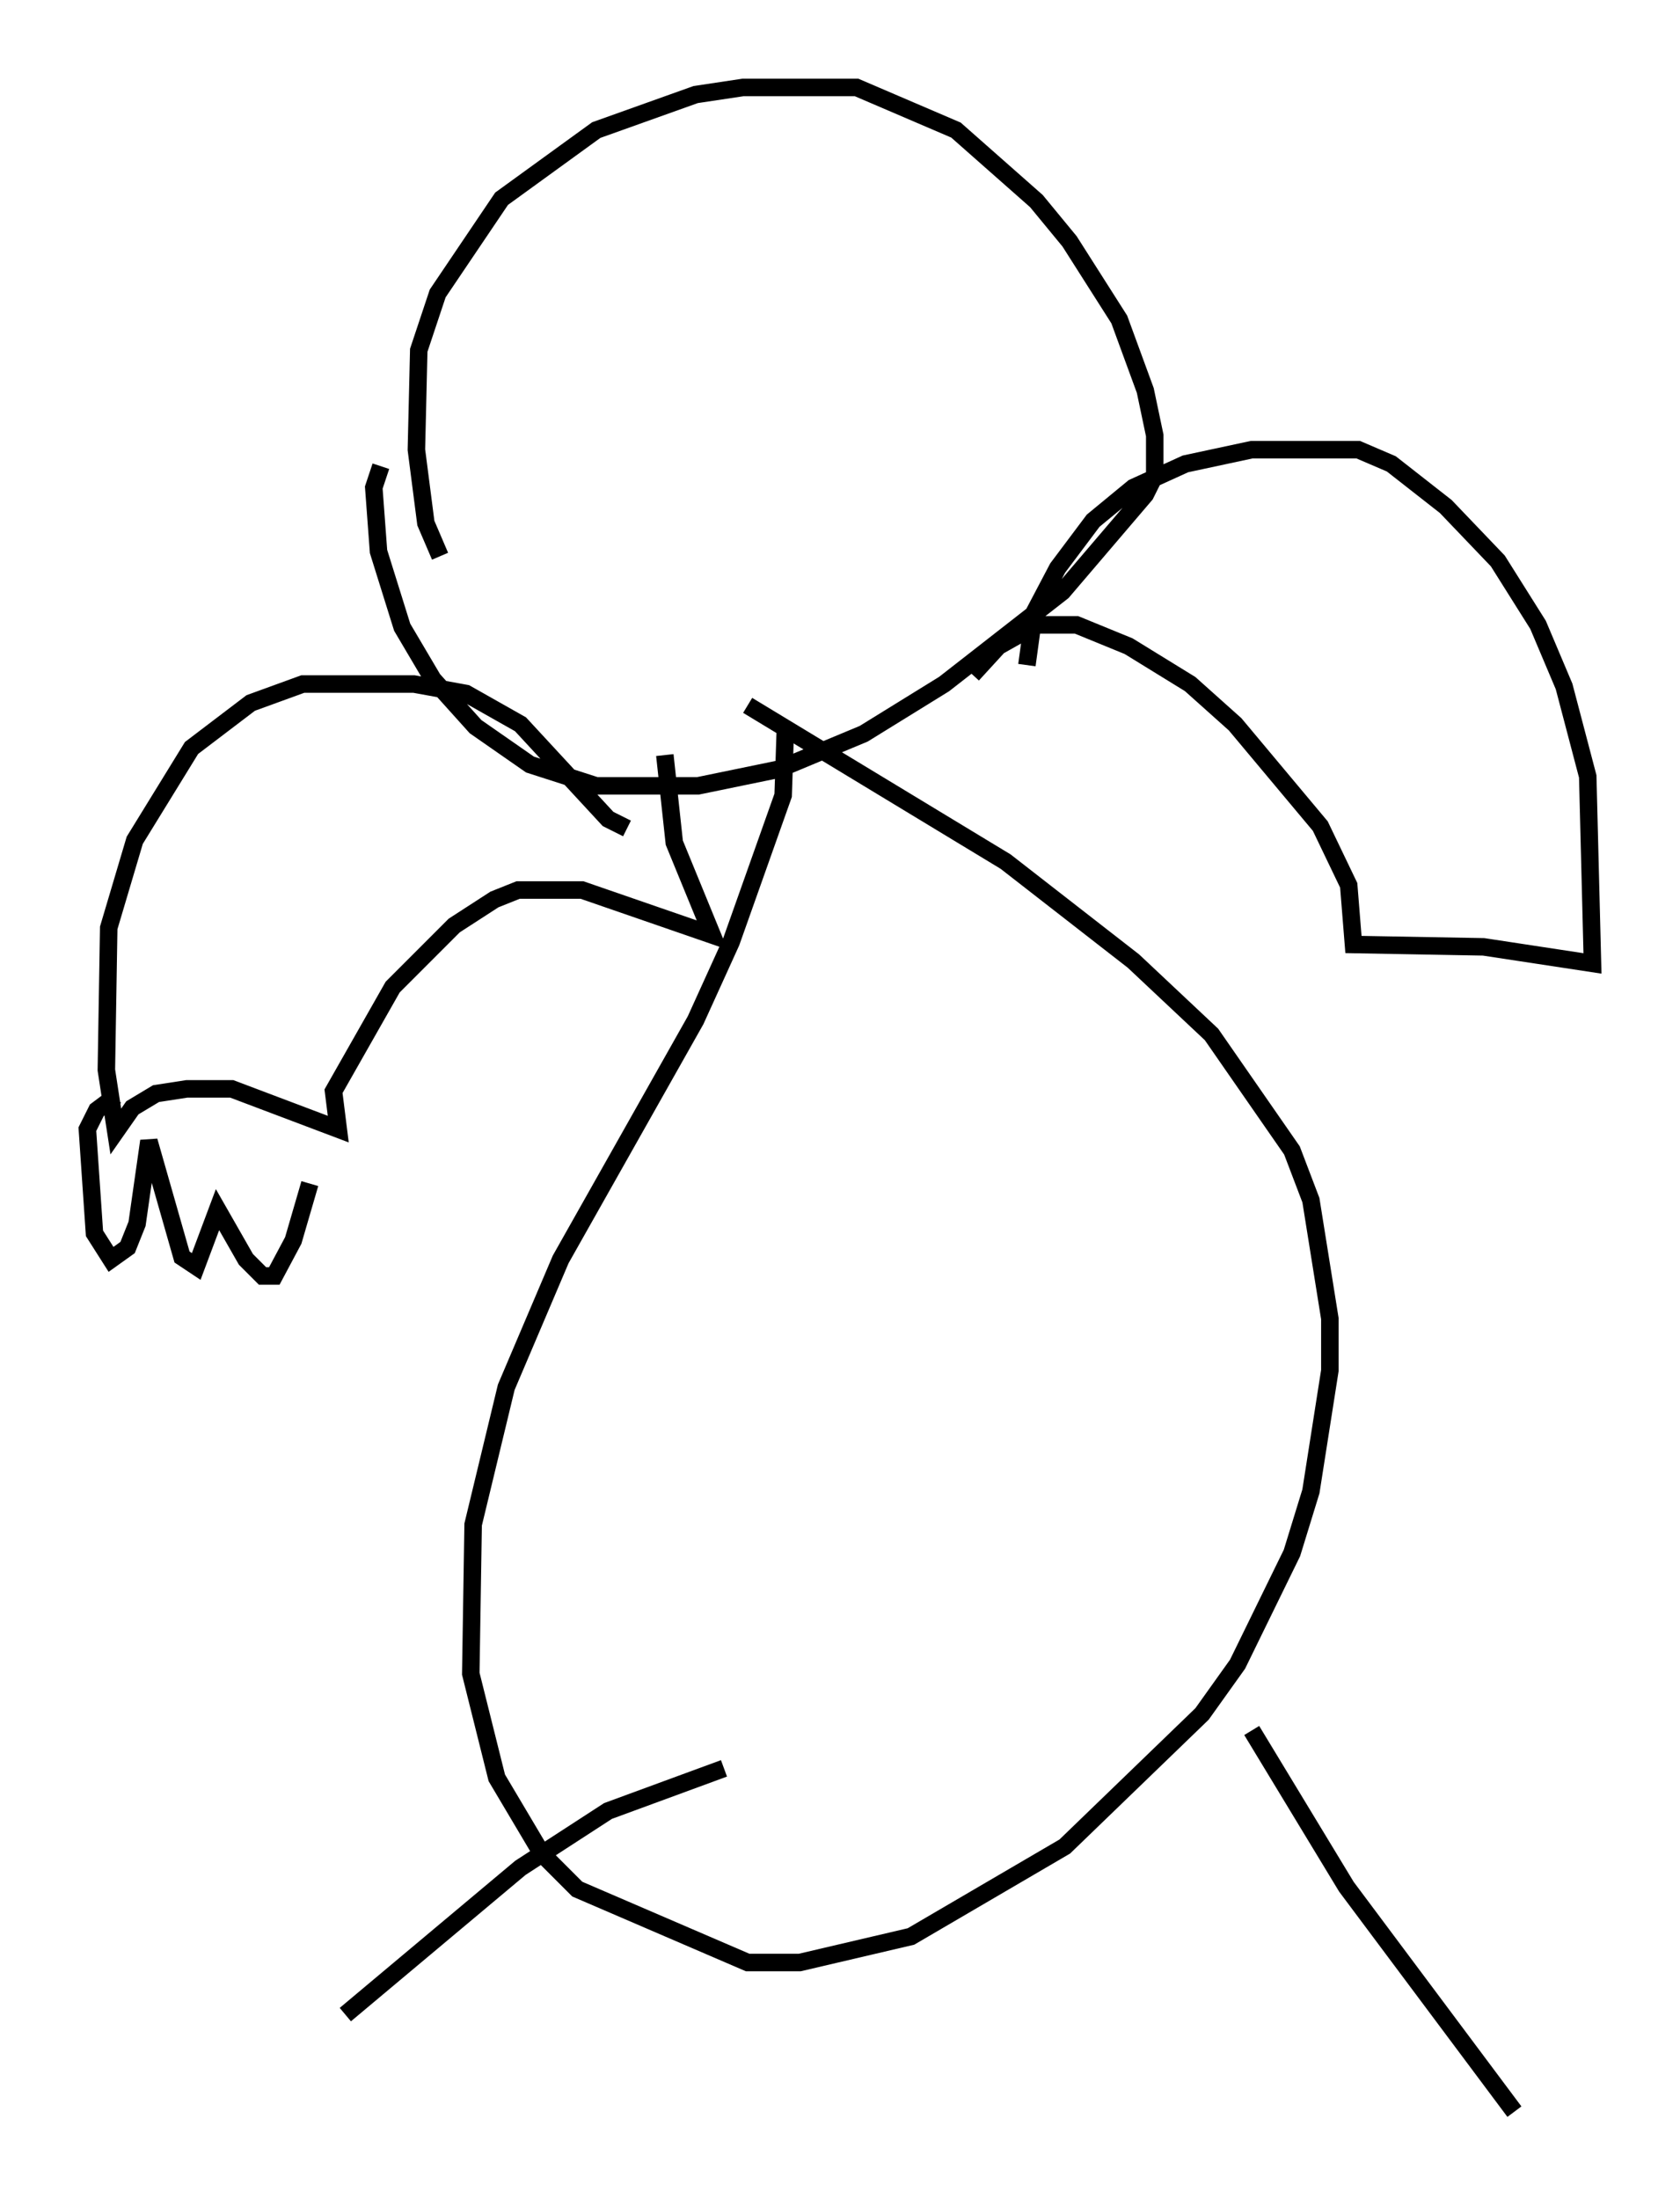 <?xml version="1.0" encoding="utf-8" ?>
<svg baseProfile="full" height="125.696" version="1.1" width="96.061" xmlns="http://www.w3.org/2000/svg" xmlns:ev="http://www.w3.org/2001/xml-events" xmlns:xlink="http://www.w3.org/1999/xlink"><defs /><rect fill="white" height="125.696" width="96.061" x="0" y="0" /><path d="M25.974, 32.063 m-0.812, -0.271 l-0.812, -1.894 -0.541, -4.195 l0.135, -5.683 1.083, -3.248 l3.654, -5.413 5.413, -3.924 l5.683, -2.03 2.706, -0.406 l6.495, 0.0 5.683, 2.436 l4.601, 4.059 1.894, 2.3 l2.842, 4.465 1.488, 4.059 l0.541, 2.571 0.0, 2.3 l-0.541, 1.083 -4.736, 5.548 l-6.766, 5.277 -4.601, 2.842 l-4.871, 2.03 -4.601, 0.947 l-5.819, 0.0 -3.789, -1.218 l-3.112, -2.165 -2.436, -2.706 l-1.759, -2.977 -1.353, -4.33 l-0.271, -3.654 0.406, -1.218 m14.073, 20.703 l-1.083, -0.541 -5.007, -5.413 l-3.112, -1.759 -2.977, -0.541 l-6.36, 0.0 -2.977, 1.083 l-3.383, 2.571 -3.248, 5.277 l-1.488, 5.007 -0.135, 8.119 l0.541, 3.518 0.947, -1.353 l1.353, -0.812 1.759, -0.271 l2.571, 0.0 6.089, 2.3 l-0.271, -2.165 3.383, -5.954 l3.518, -3.518 2.3, -1.488 l1.353, -0.541 3.654, 0.0 l7.442, 2.571 -2.165, -5.277 l-0.541, -5.007 m20.703, -5.142 l0.406, -2.977 1.353, -2.571 l2.03, -2.706 2.3, -1.894 l2.977, -1.353 3.789, -0.812 l6.089, 0.0 1.894, 0.812 l3.112, 2.436 2.977, 3.112 l2.3, 3.654 1.488, 3.518 l1.353, 5.142 0.271, 10.69 l-6.225, -0.947 -7.442, -0.135 l-0.271, -3.383 -1.624, -3.383 l-4.871, -5.819 -2.571, -2.3 l-3.518, -2.165 -2.977, -1.218 l-2.3, 0.0 -2.165, 1.218 l-1.488, 1.624 m-10.69, 2.842 l-0.135, 4.059 -2.977, 8.39 l-2.03, 4.465 -7.713, 13.667 l-3.112, 7.307 -1.894, 7.848 l-0.135, 8.525 1.488, 5.954 l2.571, 4.33 2.03, 2.03 l9.743, 4.195 2.977, 0.0 l6.36, -1.488 8.796, -5.142 l7.848, -7.578 2.03, -2.842 l3.112, -6.36 1.083, -3.518 l1.083, -6.901 0.0, -2.977 l-1.083, -6.766 -1.083, -2.842 l-4.601, -6.631 -4.465, -4.195 l-7.307, -5.683 -14.75, -8.931 m28.822, 58.592 l5.413, 8.931 9.607, 12.855 m-45.196, -19.621 l-6.631, 2.436 -5.007, 3.248 l-10.013, 8.39 m-13.126, -52.503 l-1.083, 0.812 -0.541, 1.083 l0.406, 5.954 0.947, 1.488 l0.947, -0.677 0.541, -1.353 l0.677, -4.736 1.894, 6.631 l0.812, 0.541 1.218, -3.248 l1.624, 2.842 0.947, 0.947 l0.677, 0.0 1.083, -2.03 l0.947, -3.248 " fill="none" stroke="black" stroke-width="1" /></svg>